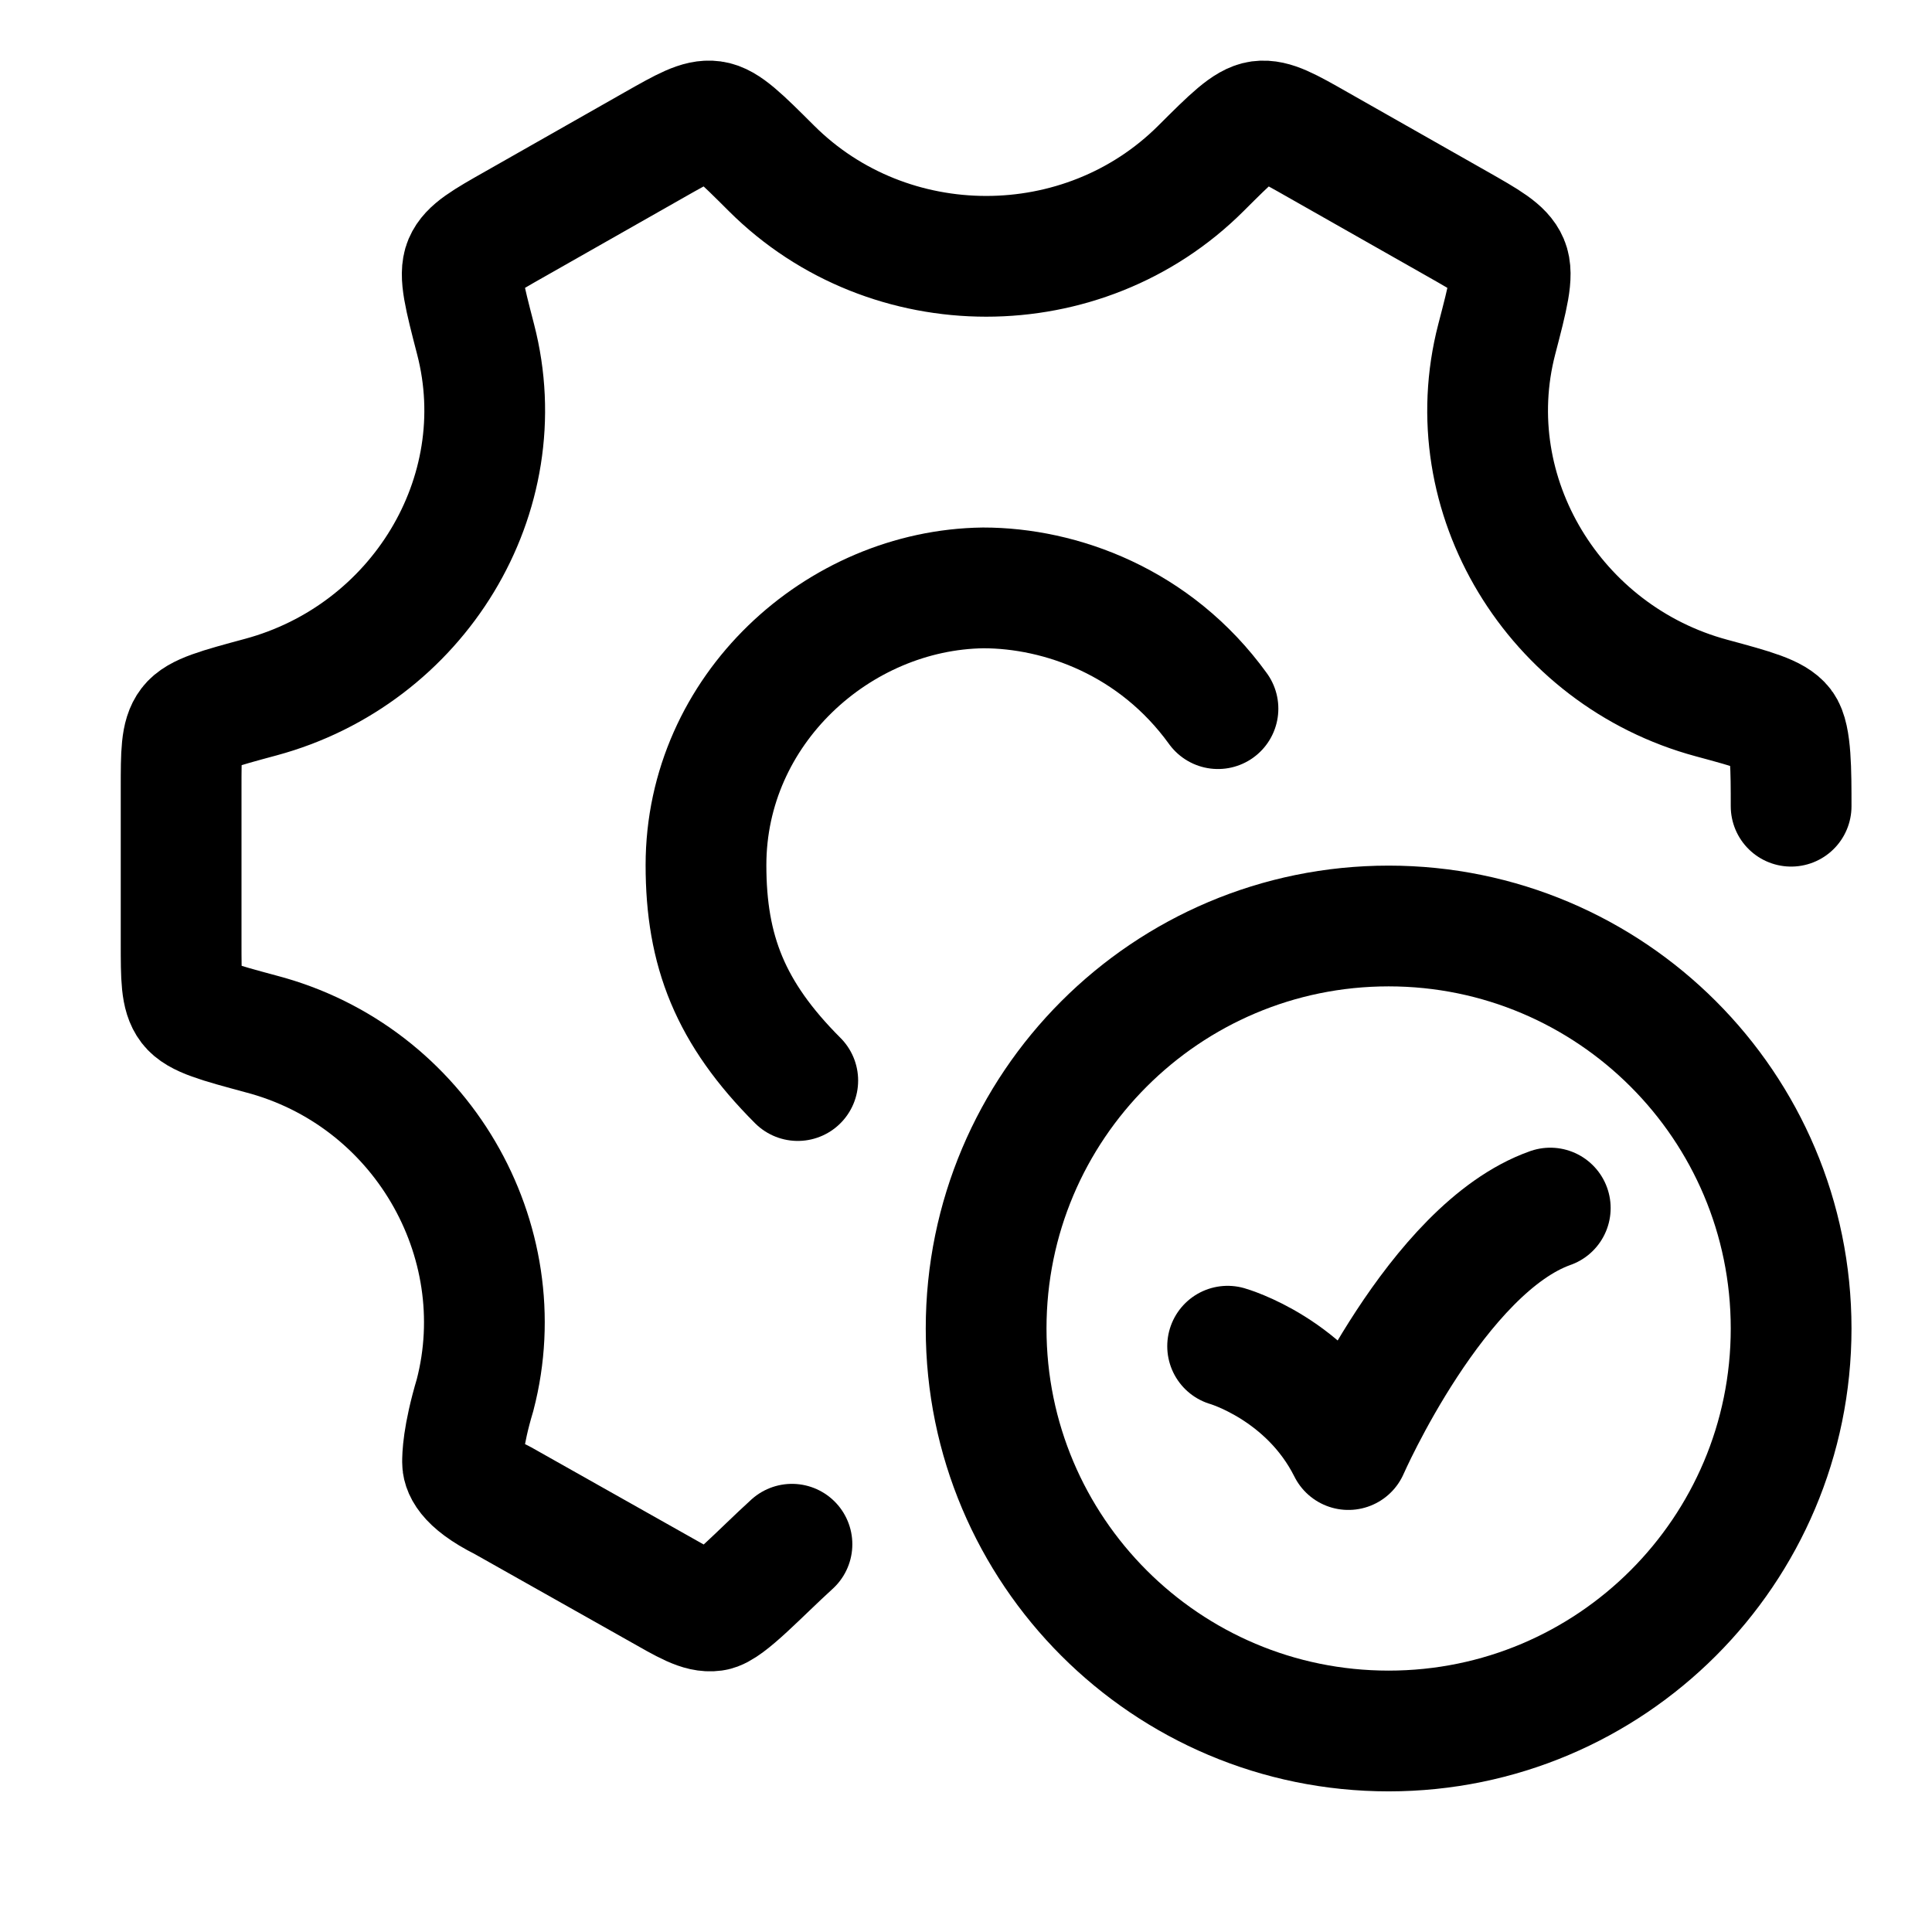 <svg width="24" height="24" viewBox="0 0 24 24" fill="none" xmlns="http://www.w3.org/2000/svg">
    <path class="pr-icon-duotone-secondary" d="M21.261 13.099C21.783 12.958 22.044 12.888 22.147 12.753C22.25 12.618 22.25 12.402 22.25 11.969V10.036C22.25 9.603 22.25 9.386 22.147 9.252C22.044 9.117 21.783 9.047 21.261 8.906C19.311 8.38 18.09 6.341 18.593 4.403C18.732 3.87 18.801 3.604 18.735 3.448C18.669 3.291 18.479 3.184 18.1 2.968L16.375 1.989C16.003 1.778 15.817 1.672 15.65 1.694C15.483 1.717 15.294 1.905 14.917 2.281C13.458 3.737 11.044 3.737 9.584 2.281C9.207 1.905 9.019 1.717 8.852 1.694C8.685 1.672 8.499 1.778 8.127 1.989L6.402 2.968C6.023 3.183 5.833 3.291 5.767 3.447C5.701 3.604 5.77 3.87 5.908 4.403C6.411 6.341 5.19 8.38 3.239 8.906C2.717 9.047 2.456 9.117 2.353 9.252C2.25 9.386 2.25 9.603 2.25 10.036V11.969C2.25 12.402 2.25 12.618 2.353 12.753C2.456 12.888 2.717 12.958 3.239 13.099C5.189 13.625 6.41 15.664 5.907 17.601C5.768 18.134 5.699 18.401 5.765 18.557C5.831 18.713 6.021 18.821 6.4 19.036L8.125 20.016C8.497 20.227 8.683 20.333 8.85 20.31C9.017 20.288 9.206 20.1 9.583 19.724C10.436 18.872 11.615 18.518 12.739 18.662C12.426 18.008 12.25 17.276 12.25 16.502C12.25 15.781 12.403 15.096 12.677 14.476C12.537 14.493 12.395 14.502 12.25 14.502C10.317 14.502 8.75 12.935 8.75 11.002C8.75 9.069 10.317 7.502 12.25 7.502C14.183 7.502 15.75 9.069 15.75 11.002C15.75 11.262 15.722 11.514 15.668 11.758C16.165 11.592 16.697 11.502 17.25 11.502C18.738 11.502 20.074 12.152 20.99 13.183C21.078 13.152 21.169 13.124 21.261 13.099Z"/>
    <path d="M9.838 19.183C9.442 19.543 9.033 19.987 8.866 20.009C8.699 20.032 8.524 19.926 8.152 19.715L6.25 18.643C5.77 18.403 5.746 18.223 5.746 18.163C5.746 18.103 5.746 17.849 5.902 17.327C6.402 15.403 5.23 13.363 3.239 12.843C2.717 12.702 2.456 12.632 2.353 12.497C2.25 12.363 2.25 12.146 2.25 11.713V9.79C2.25 9.357 2.25 9.14 2.353 9.006C2.456 8.871 2.717 8.801 3.239 8.66C5.19 8.134 6.411 6.152 5.908 4.215C5.77 3.682 5.701 3.415 5.767 3.259C5.833 3.103 6.022 2.995 6.402 2.78L8.127 1.8C8.499 1.589 8.685 1.483 8.852 1.506C9.019 1.528 9.207 1.716 9.584 2.092C11.044 3.548 13.458 3.548 14.917 2.093C15.294 1.717 15.483 1.529 15.65 1.506C15.817 1.484 16.003 1.589 16.375 1.801L18.1 2.78C18.479 2.995 18.669 3.103 18.735 3.259C18.801 3.415 18.732 3.682 18.593 4.215C18.09 6.152 19.311 8.145 21.261 8.671C21.783 8.812 22.044 8.884 22.147 9.019C22.25 9.153 22.25 9.582 22.25 10.015" stroke="currentColor" stroke-width="1.5" stroke-linecap="round"/>
    <path d="M15.25 16.723C15.25 16.723 16.25 17.007 16.75 18.007C16.75 18.007 17.846 15.507 19.258 15.007" stroke="currentColor" stroke-width="1.5" stroke-linecap="round" stroke-linejoin="round"/>
    <path d="M22.25 16.503C22.25 19.264 20.011 21.503 17.25 21.503C14.489 21.503 12.25 19.264 12.25 16.503C12.25 13.742 14.489 11.503 17.25 11.503C20.011 11.503 22.25 13.742 22.25 16.503Z" stroke="currentColor" stroke-width="1.5" stroke-linecap="round"/>
    <path d="M15.13 8.803C14.35 7.723 13.174 7.303 12.213 7.303C10.414 7.327 8.77 8.814 8.77 10.747C8.77 11.812 9.07 12.583 9.91 13.423" stroke="currentColor" stroke-width="1.5" stroke-linecap="round"/>
</svg>
